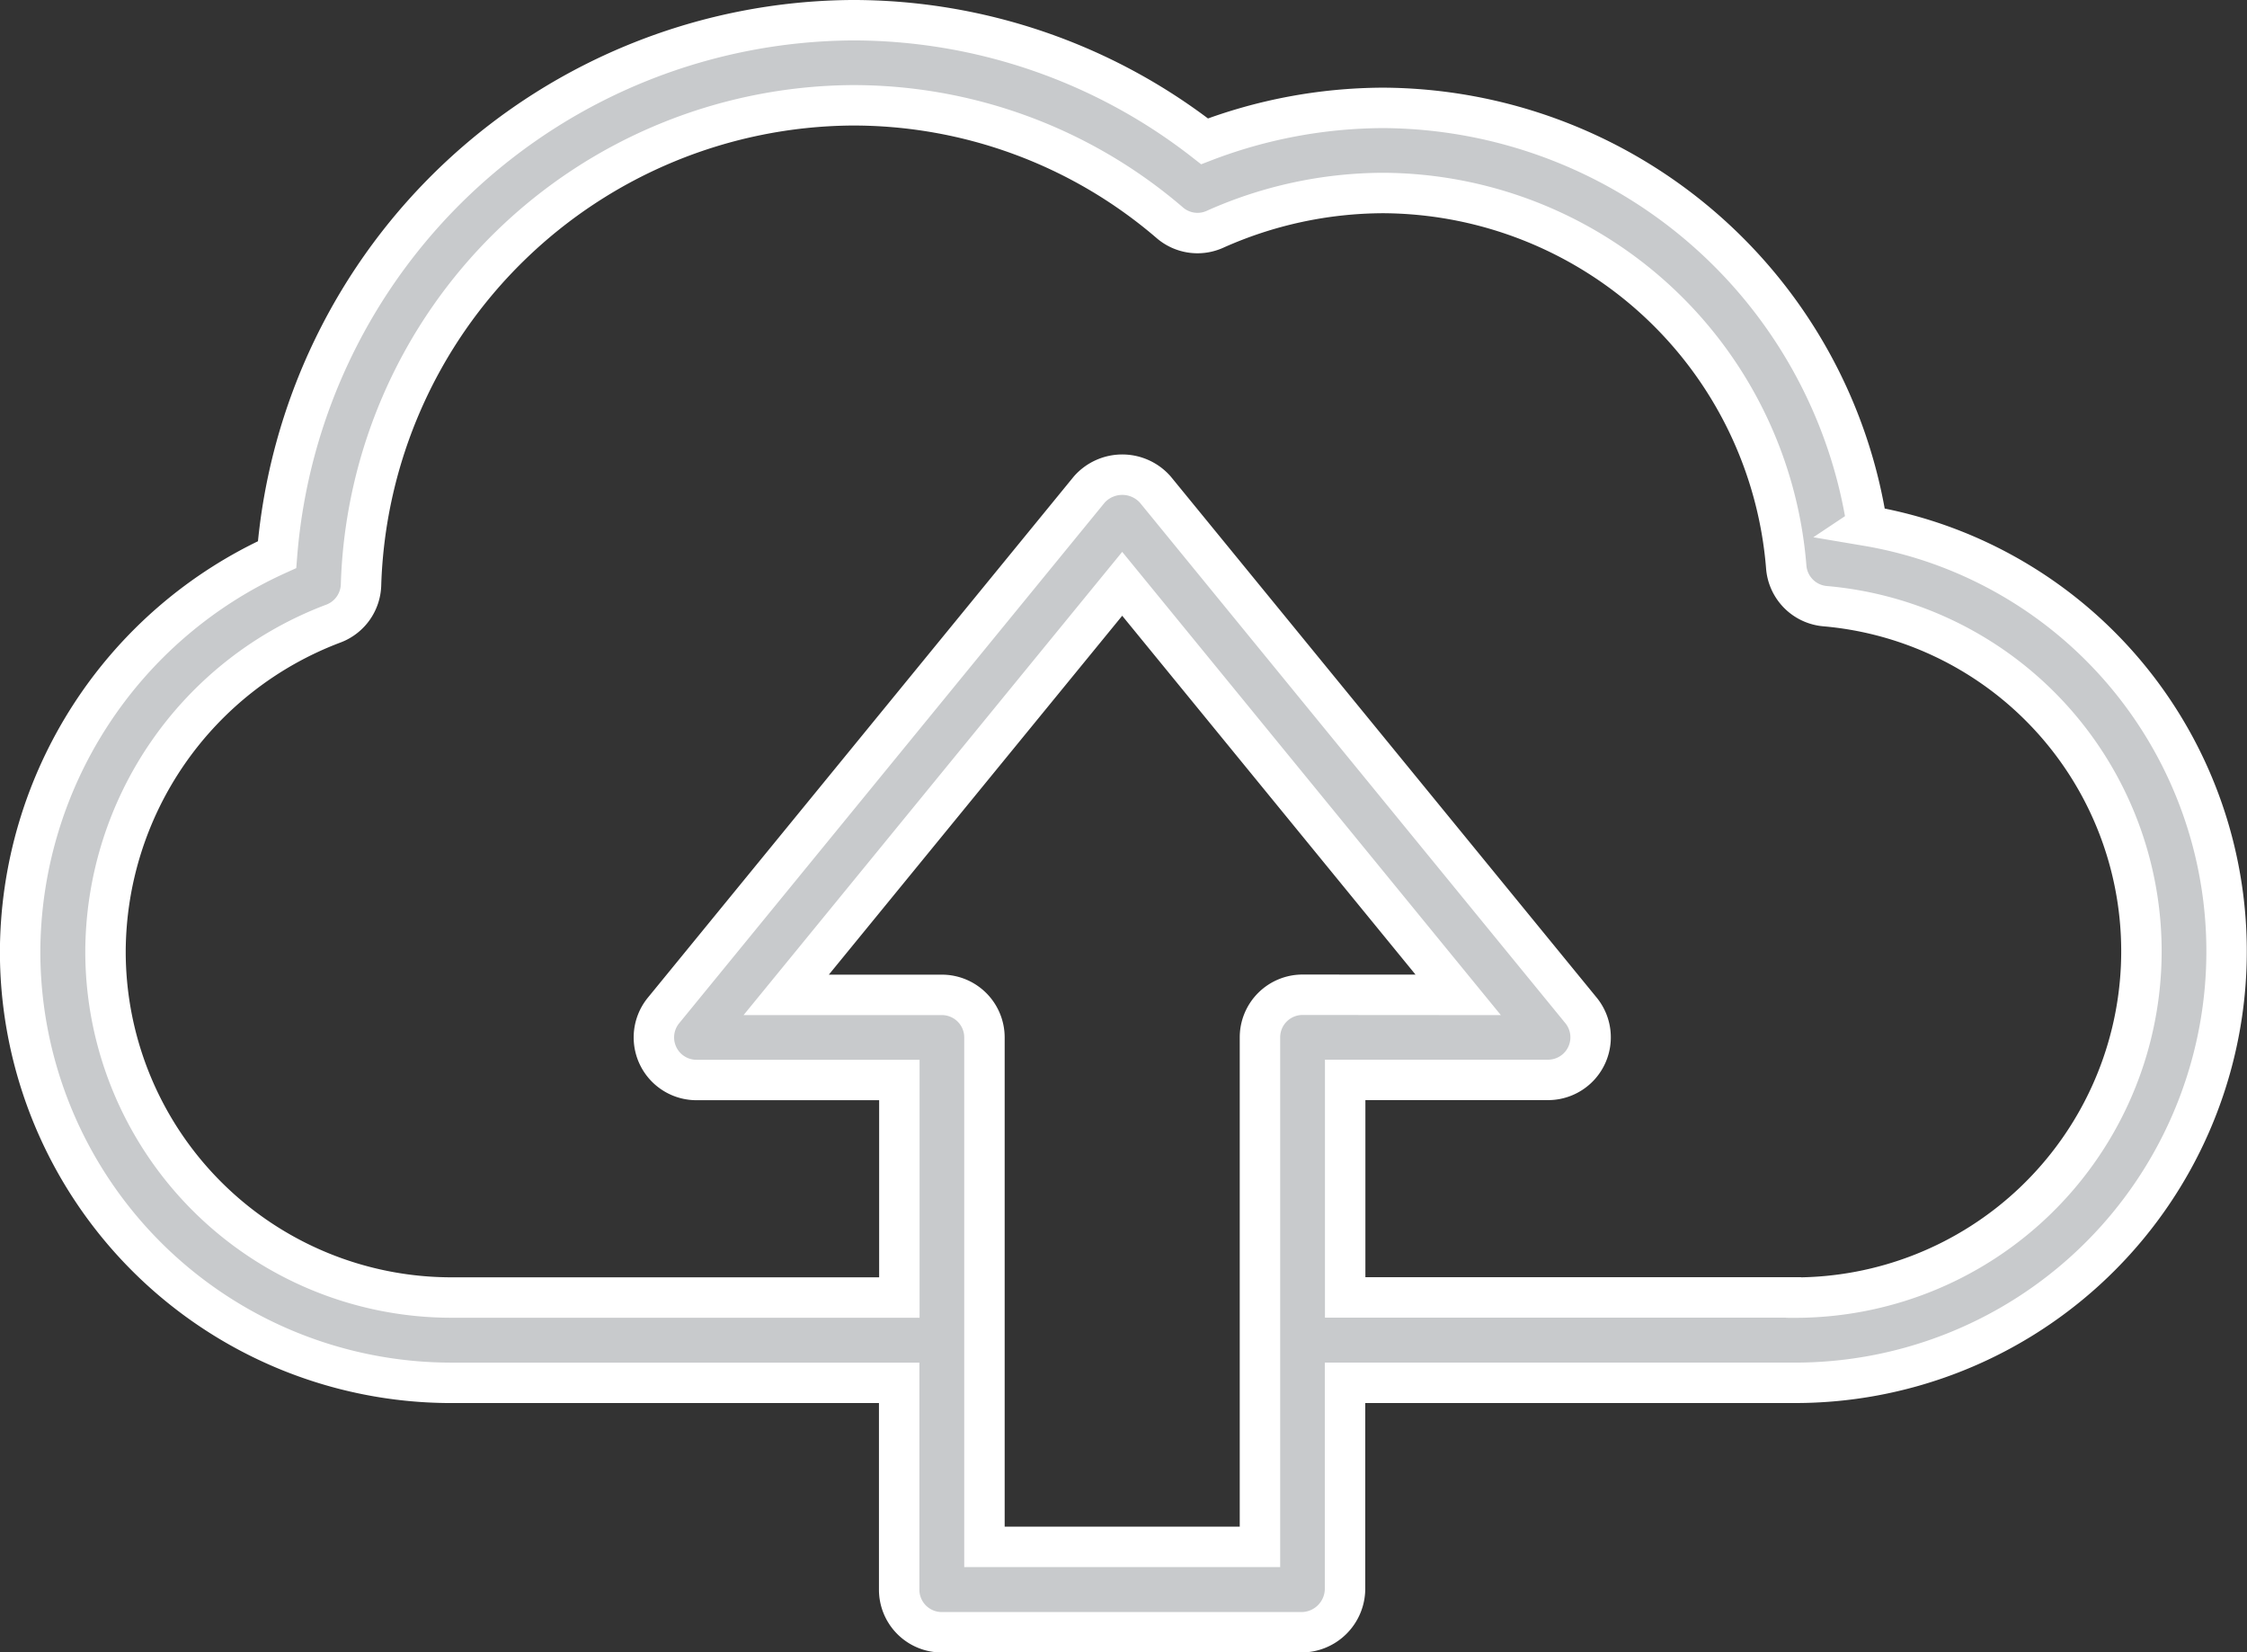 <svg xmlns="http://www.w3.org/2000/svg" width="97.25" height="71.515" viewBox="0 0 97.25 71.515">
  <rect x="0" y="0" width="97.25" height="71.515" fill="#333333" stroke="none"/>
  <g id="Group_37" data-name="Group 37" transform="translate(-4579.125 -1288.125)">
    <path id="Path_17" data-name="Path 17" d="M1287.8,708.668a21.3,21.3,0,0,0-20.965-18.084,21.794,21.794,0,0,0-7.708,1.447,24.743,24.743,0,0,0-15.273-5.241,25.14,25.14,0,0,0-24.87,23.129,18.941,18.941,0,0,0-11.12,17.2,18.665,18.665,0,0,0,18.645,18.645h19.4v8.952a1.843,1.843,0,0,0,1.843,1.843h15.576a1.89,1.89,0,0,0,1.878-1.863v-8.933h19.4a18.676,18.676,0,0,0,3.188-37.091Zm-24.433,20.3a1.843,1.843,0,0,0-1.843,1.843v22.053H1249.6V730.816a1.843,1.843,0,0,0-1.843-1.843h-6.737l14.542-17.791,14.542,17.791Zm21.245,13.1h-19.4v-9.415h8.779a1.843,1.843,0,0,0,1.427-3.01L1256.991,707.1a1.908,1.908,0,0,0-2.853,0l-18.428,22.547a1.843,1.843,0,0,0,1.427,3.01h8.78v9.415h-19.4a14.976,14.976,0,0,1-14.958-14.959,15.225,15.225,0,0,1,9.859-14.208,1.847,1.847,0,0,0,1.2-1.679,21.419,21.419,0,0,1,21.245-20.753,21.017,21.017,0,0,1,13.754,5.079,1.836,1.836,0,0,0,1.966.284,17.929,17.929,0,0,1,7.26-1.568,17.587,17.587,0,0,1,17.458,16.181,1.845,1.845,0,0,0,1.675,1.7,14.991,14.991,0,0,1-1.356,29.926Z" transform="translate(3372.132 602.21)" fill="#c8cacc" stroke="#fff" stroke-miterlimit="10" stroke-width="1.75"/>
  </g>
</svg>
